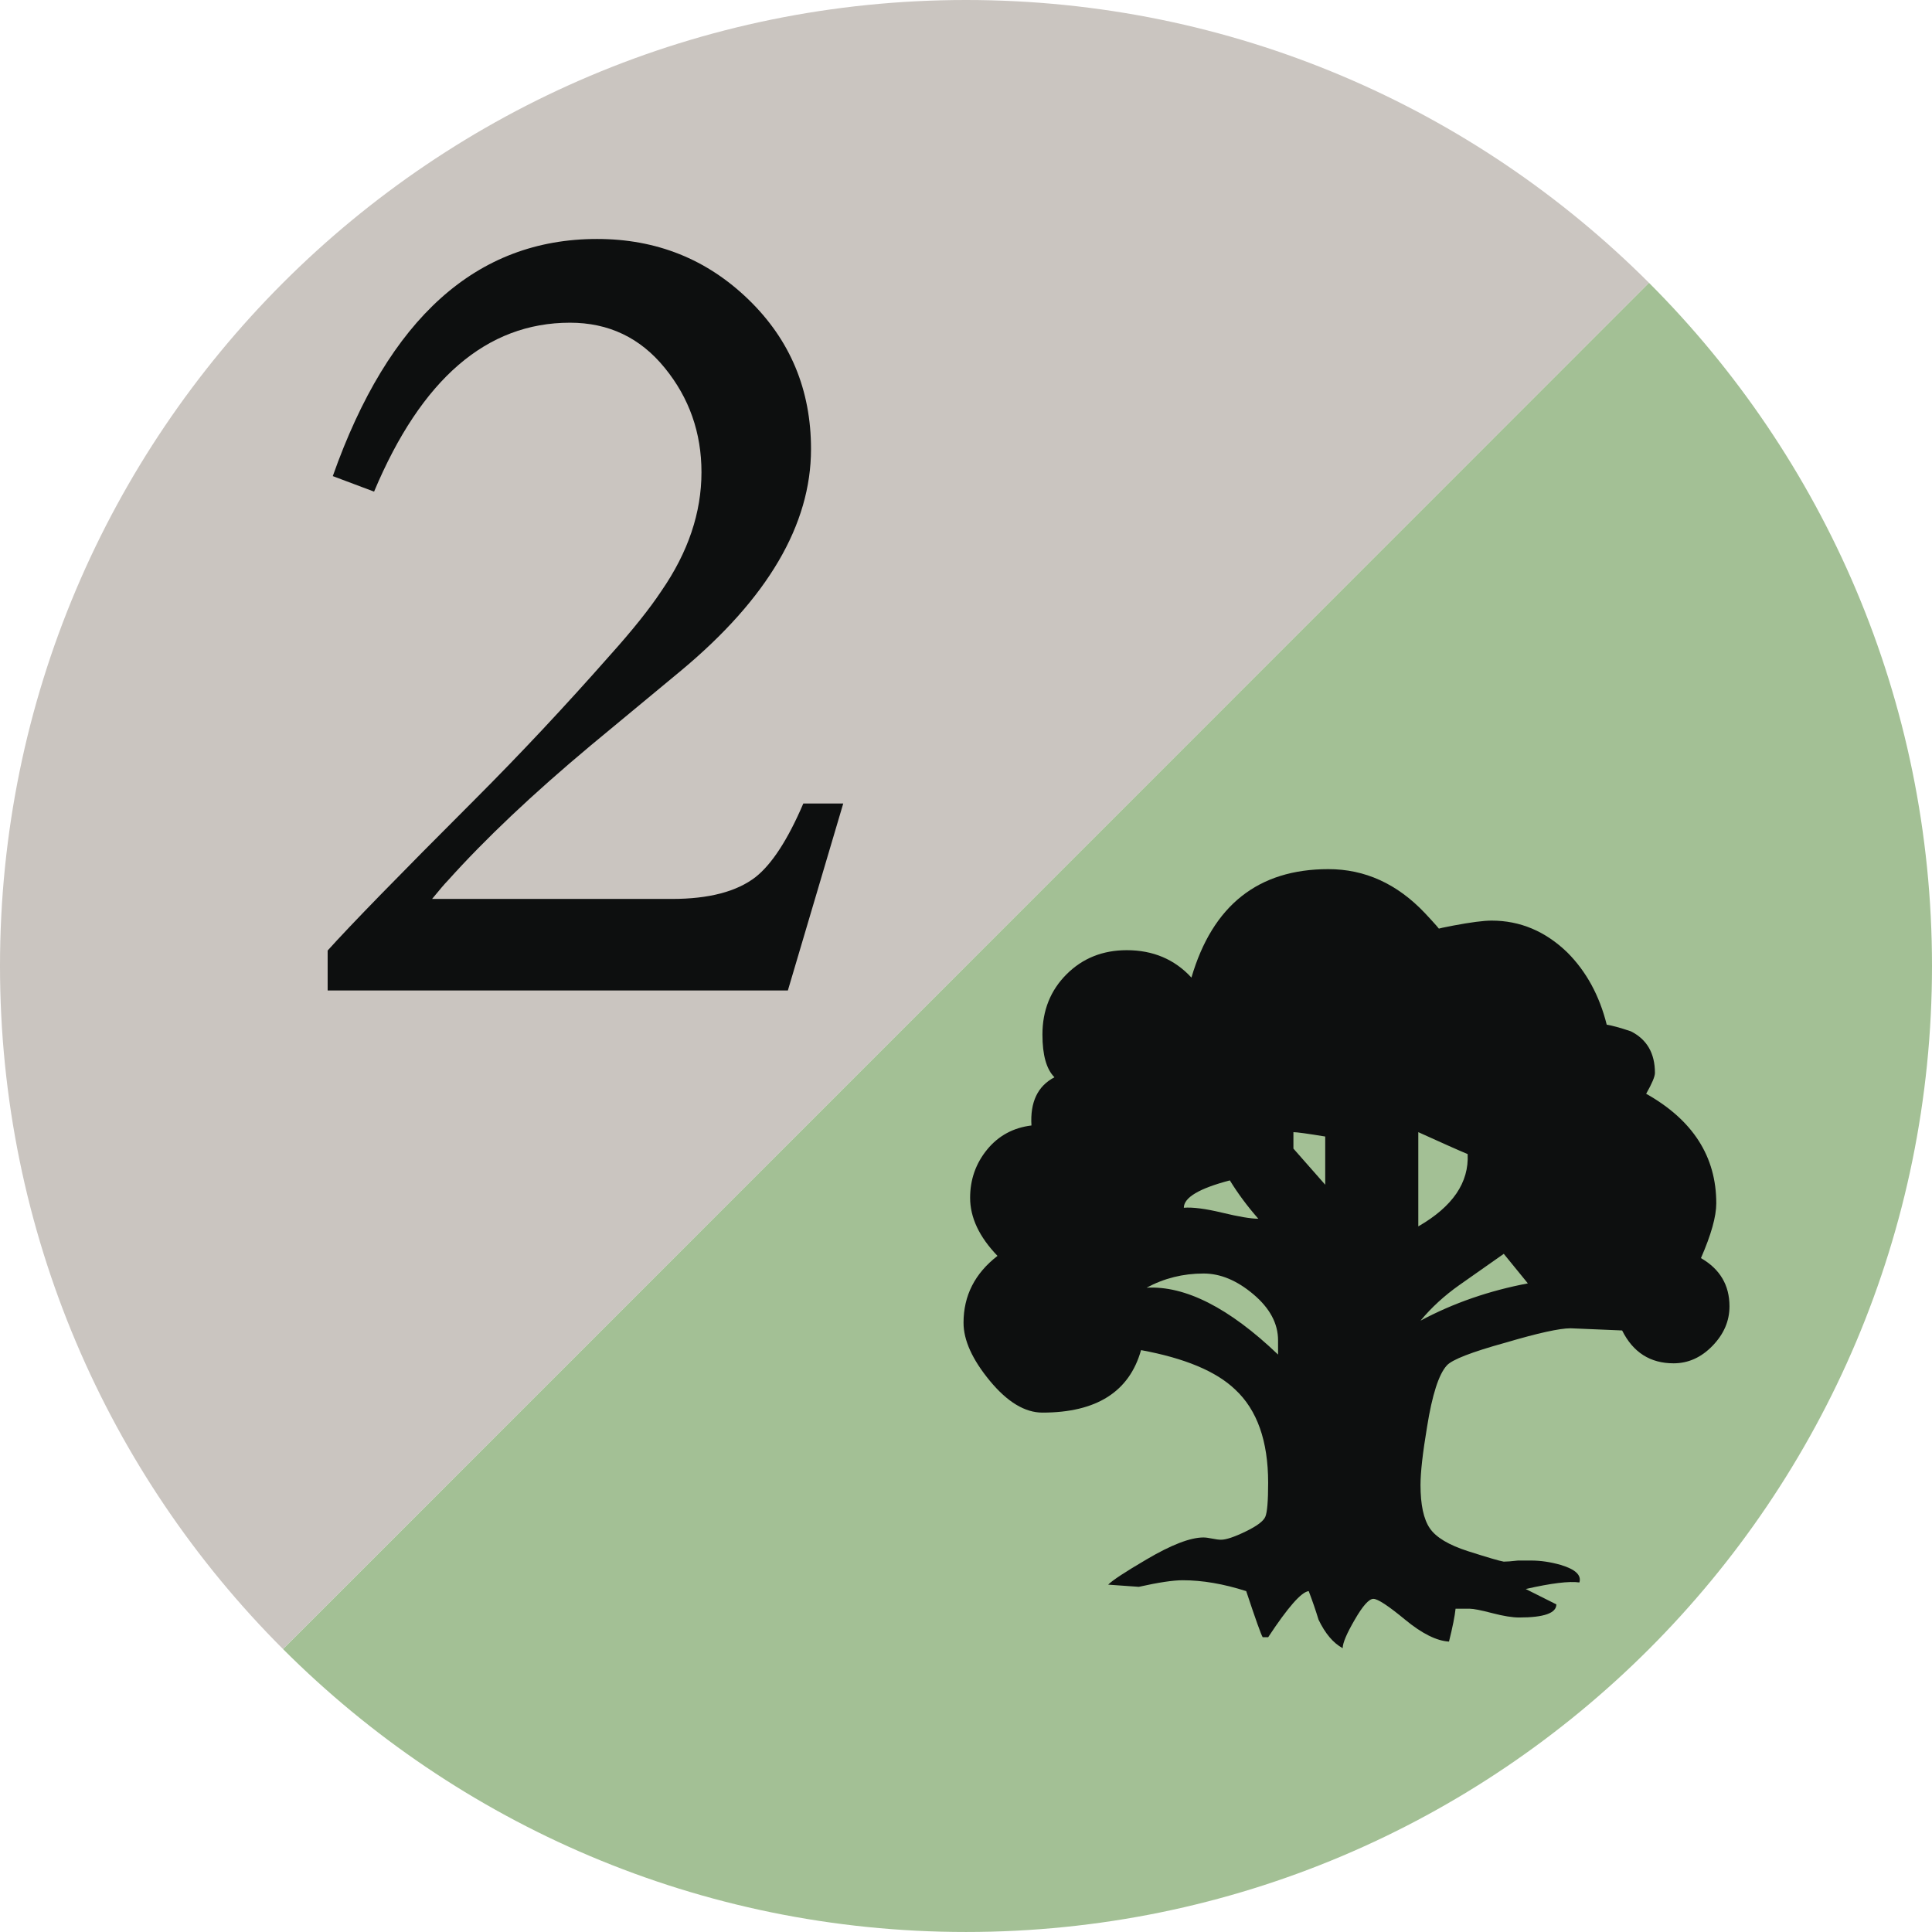 <?xml version="1.0" encoding="UTF-8" standalone="no"?>
<!-- Generator: Adobe Illustrator 15.0.2, SVG Export Plug-In . SVG Version: 6.00 Build 0)  -->

<svg
   xmlns:dc="http://purl.org/dc/elements/1.1/"
   xmlns:cc="http://creativecommons.org/ns#"
   xmlns:rdf="http://www.w3.org/1999/02/22-rdf-syntax-ns#"
   xmlns:svg="http://www.w3.org/2000/svg"
   xmlns="http://www.w3.org/2000/svg"
   xmlns:sodipodi="http://sodipodi.sourceforge.net/DTD/sodipodi-0.dtd"
   xmlns:inkscape="http://www.inkscape.org/namespaces/inkscape"
   version="1.1"
   id="Layer_1"
   x="0px"
   y="0px"
   width="100"
   height="99.999"
   viewBox="-945 -210.002 100 99.999"
   enable-background="new -945 -210.002 1045 730.002"
   xml:space="preserve"
   inkscape:version="0.48.4 r9939"
   sodipodi:docname="2g.svg"><defs
     id="defs507" /><sodipodi:namedview
     pagecolor="#ffffff"
     bordercolor="#666666"
     borderopacity="1"
     objecttolerance="10"
     gridtolerance="10"
     guidetolerance="10"
     inkscape:pageopacity="0"
     inkscape:pageshadow="2"
     inkscape:window-width="1920"
     inkscape:window-height="1056"
     id="namedview505"
     showgrid="false"
     inkscape:zoom="0.55885167"
     inkscape:cx="7.62175"
     inkscape:cy="68.367163"
     inkscape:window-x="0"
     inkscape:window-y="24"
     inkscape:window-maximized="1"
     inkscape:current-layer="Layer_1"
     fit-margin-top="0"
     fit-margin-left="0"
     fit-margin-right="0"
     fit-margin-bottom="0" /><g
     id="g307"
     transform="translate(-420,-420.003)"><path
       d="m -439.651,224.637 c 9.052,9.051 14.651,21.551 14.651,35.36 0,27.616 -22.387,50.003 -50,50.003 -13.807,0 -26.305,-5.596 -35.354,-14.646"
       id="path309"
       inkscape:connector-curvature="0"
       style="fill:#a3c095" /><path
       d="M -510.354,295.354 C -519.403,286.307 -525,273.805 -525,259.998 c 0,-27.613 22.387,-49.997 50,-49.997 13.804,0 26.301,5.593 35.349,14.637"
       id="path311"
       inkscape:connector-curvature="0"
       style="fill:#cac5c0" /></g><path
     d="m -901.354,-168.412 -2.866,9.677 h -23.821 v -2.068 c 1.157,-1.29 3.692,-3.891 7.607,-7.805 2.357,-2.359 4.692,-4.851 7.005,-7.476 1.157,-1.288 2.048,-2.401 2.667,-3.336 1.379,-1.999 2.07,-4.046 2.07,-6.138 0,-2.045 -0.633,-3.848 -1.901,-5.402 -1.267,-1.561 -2.903,-2.339 -4.905,-2.339 -4.313,0 -7.694,2.916 -10.14,8.743 l -2.137,-0.803 c 2.891,-8.183 7.448,-12.274 13.678,-12.274 3.069,0 5.682,1.044 7.839,3.134 2.159,2.092 3.236,4.67 3.236,7.741 0,3.915 -2.245,7.737 -6.738,11.476 l -4.668,3.868 c -2.981,2.492 -5.453,4.827 -7.406,7.005 -0.136,0.137 -0.402,0.446 -0.802,0.936 h 12.41 c 1.912,0 3.359,-0.377 4.335,-1.133 0.845,-0.67 1.67,-1.937 2.47,-3.806 h 2.067 l 0,0 z"
     id="path313"
     inkscape:connector-curvature="0"
     style="fill:#0d0f0f" /><path
     d="m -855.482,-142.385 c 0,0.758 -0.293,1.437 -0.879,2.043 -0.586,0.604 -1.257,0.905 -2.015,0.905 -1.208,0 -2.098,-0.566 -2.663,-1.701 l -2.667,-0.112 c -0.568,0 -1.684,0.246 -3.346,0.737 -1.777,0.49 -2.798,0.888 -3.063,1.189 -0.415,0.455 -0.755,1.514 -1.021,3.178 -0.228,1.361 -0.339,2.363 -0.339,3.006 0,1.02 0.16,1.768 0.481,2.24 0.321,0.473 0.984,0.869 1.984,1.189 1,0.318 1.616,0.502 1.844,0.539 0.151,0 0.396,-0.018 0.737,-0.057 h 0.681 c 0.491,0 1.002,0.076 1.533,0.227 0.755,0.227 1.078,0.527 0.965,0.907 -0.531,-0.074 -1.456,0.038 -2.779,0.34 l 1.586,0.795 c 0,0.454 -0.642,0.679 -1.928,0.679 -0.342,0 -0.805,-0.072 -1.389,-0.225 -0.587,-0.154 -0.975,-0.229 -1.163,-0.229 h -0.737 c -0.039,0.379 -0.151,0.943 -0.34,1.701 -0.645,-0.037 -1.4,-0.416 -2.27,-1.133 -0.87,-0.72 -1.418,-1.079 -1.643,-1.079 -0.228,0 -0.55,0.359 -0.965,1.079 -0.417,0.717 -0.625,1.207 -0.625,1.475 -0.491,-0.268 -0.905,-0.758 -1.249,-1.475 -0.151,-0.495 -0.321,-0.986 -0.509,-1.479 -0.378,0.039 -1.077,0.836 -2.098,2.385 h -0.284 c -0.077,-0.113 -0.361,-0.906 -0.853,-2.385 -1.172,-0.375 -2.267,-0.563 -3.288,-0.563 -0.491,0 -1.249,0.112 -2.271,0.341 l -1.586,-0.113 c 0.225,-0.228 0.888,-0.662 1.984,-1.305 1.285,-0.758 2.269,-1.137 2.949,-1.137 0.112,0 0.263,0.021 0.454,0.059 0.188,0.039 0.34,0.058 0.454,0.058 0.262,0 0.69,-0.142 1.276,-0.427 0.586,-0.283 0.926,-0.539 1.018,-0.766 0.098,-0.229 0.145,-0.813 0.145,-1.759 0,-2.153 -0.568,-3.763 -1.703,-4.819 -0.984,-0.945 -2.608,-1.625 -4.876,-2.043 -0.605,2.154 -2.307,3.234 -5.104,3.234 -0.909,0 -1.815,-0.549 -2.723,-1.646 -0.905,-1.098 -1.361,-2.099 -1.361,-3.006 0,-1.4 0.586,-2.552 1.758,-3.46 -0.944,-0.981 -1.417,-1.983 -1.417,-3.006 0,-0.944 0.292,-1.776 0.879,-2.496 0.586,-0.716 1.353,-1.133 2.296,-1.248 -0.074,-1.208 0.321,-2.042 1.191,-2.495 -0.416,-0.414 -0.623,-1.15 -0.623,-2.211 0,-1.246 0.415,-2.287 1.248,-3.119 0.83,-0.83 1.872,-1.248 3.117,-1.248 1.363,0 2.479,0.475 3.347,1.418 1.098,-3.742 3.459,-5.613 7.089,-5.613 1.89,0 3.554,0.756 4.991,2.27 0.53,0.565 0.793,0.868 0.793,0.905 -0.453,0 -0.225,-0.086 0.681,-0.254 0.908,-0.171 1.568,-0.257 1.985,-0.257 1.474,0 2.779,0.55 3.915,1.646 0.983,0.984 1.664,2.229 2.042,3.742 0.264,0.039 0.679,0.151 1.246,0.341 0.832,0.417 1.249,1.135 1.249,2.155 0,0.188 -0.152,0.549 -0.454,1.079 2.419,1.361 3.629,3.251 3.629,5.67 0,0.682 -0.265,1.627 -0.793,2.836 0.986,0.569 1.477,1.401 1.477,2.498 z m -23.366,2.495 v -0.736 c 0,-0.869 -0.425,-1.664 -1.275,-2.382 -0.851,-0.72 -1.71,-1.077 -2.581,-1.077 -1.06,0 -2.042,0.246 -2.949,0.734 2.003,-0.11 4.272,1.041 6.805,3.461 z m -1.021,-7.03 c -0.567,-0.646 -1.058,-1.306 -1.474,-1.985 -1.589,0.414 -2.382,0.889 -2.382,1.416 0.453,-0.037 1.116,0.047 1.984,0.256 0.868,0.209 1.494,0.313 1.872,0.313 z m 3.462,-1.761 v -2.495 c -0.91,-0.149 -1.459,-0.226 -1.646,-0.226 v 0.851 l 1.646,1.87 z m 7.372,-1.586 c -0.455,-0.189 -1.305,-0.568 -2.554,-1.135 v 4.877 c 1.778,-1.022 2.628,-2.268 2.554,-3.742 z m 3.116,6.692 -1.246,-1.529 c -0.754,0.529 -1.521,1.066 -2.298,1.615 -0.775,0.547 -1.446,1.162 -2.011,1.844 1.699,-0.911 3.555,-1.551 5.555,-1.93 z"
     id="path315"
     inkscape:connector-curvature="0"
     style="fill:#0d0f0f" /></svg>